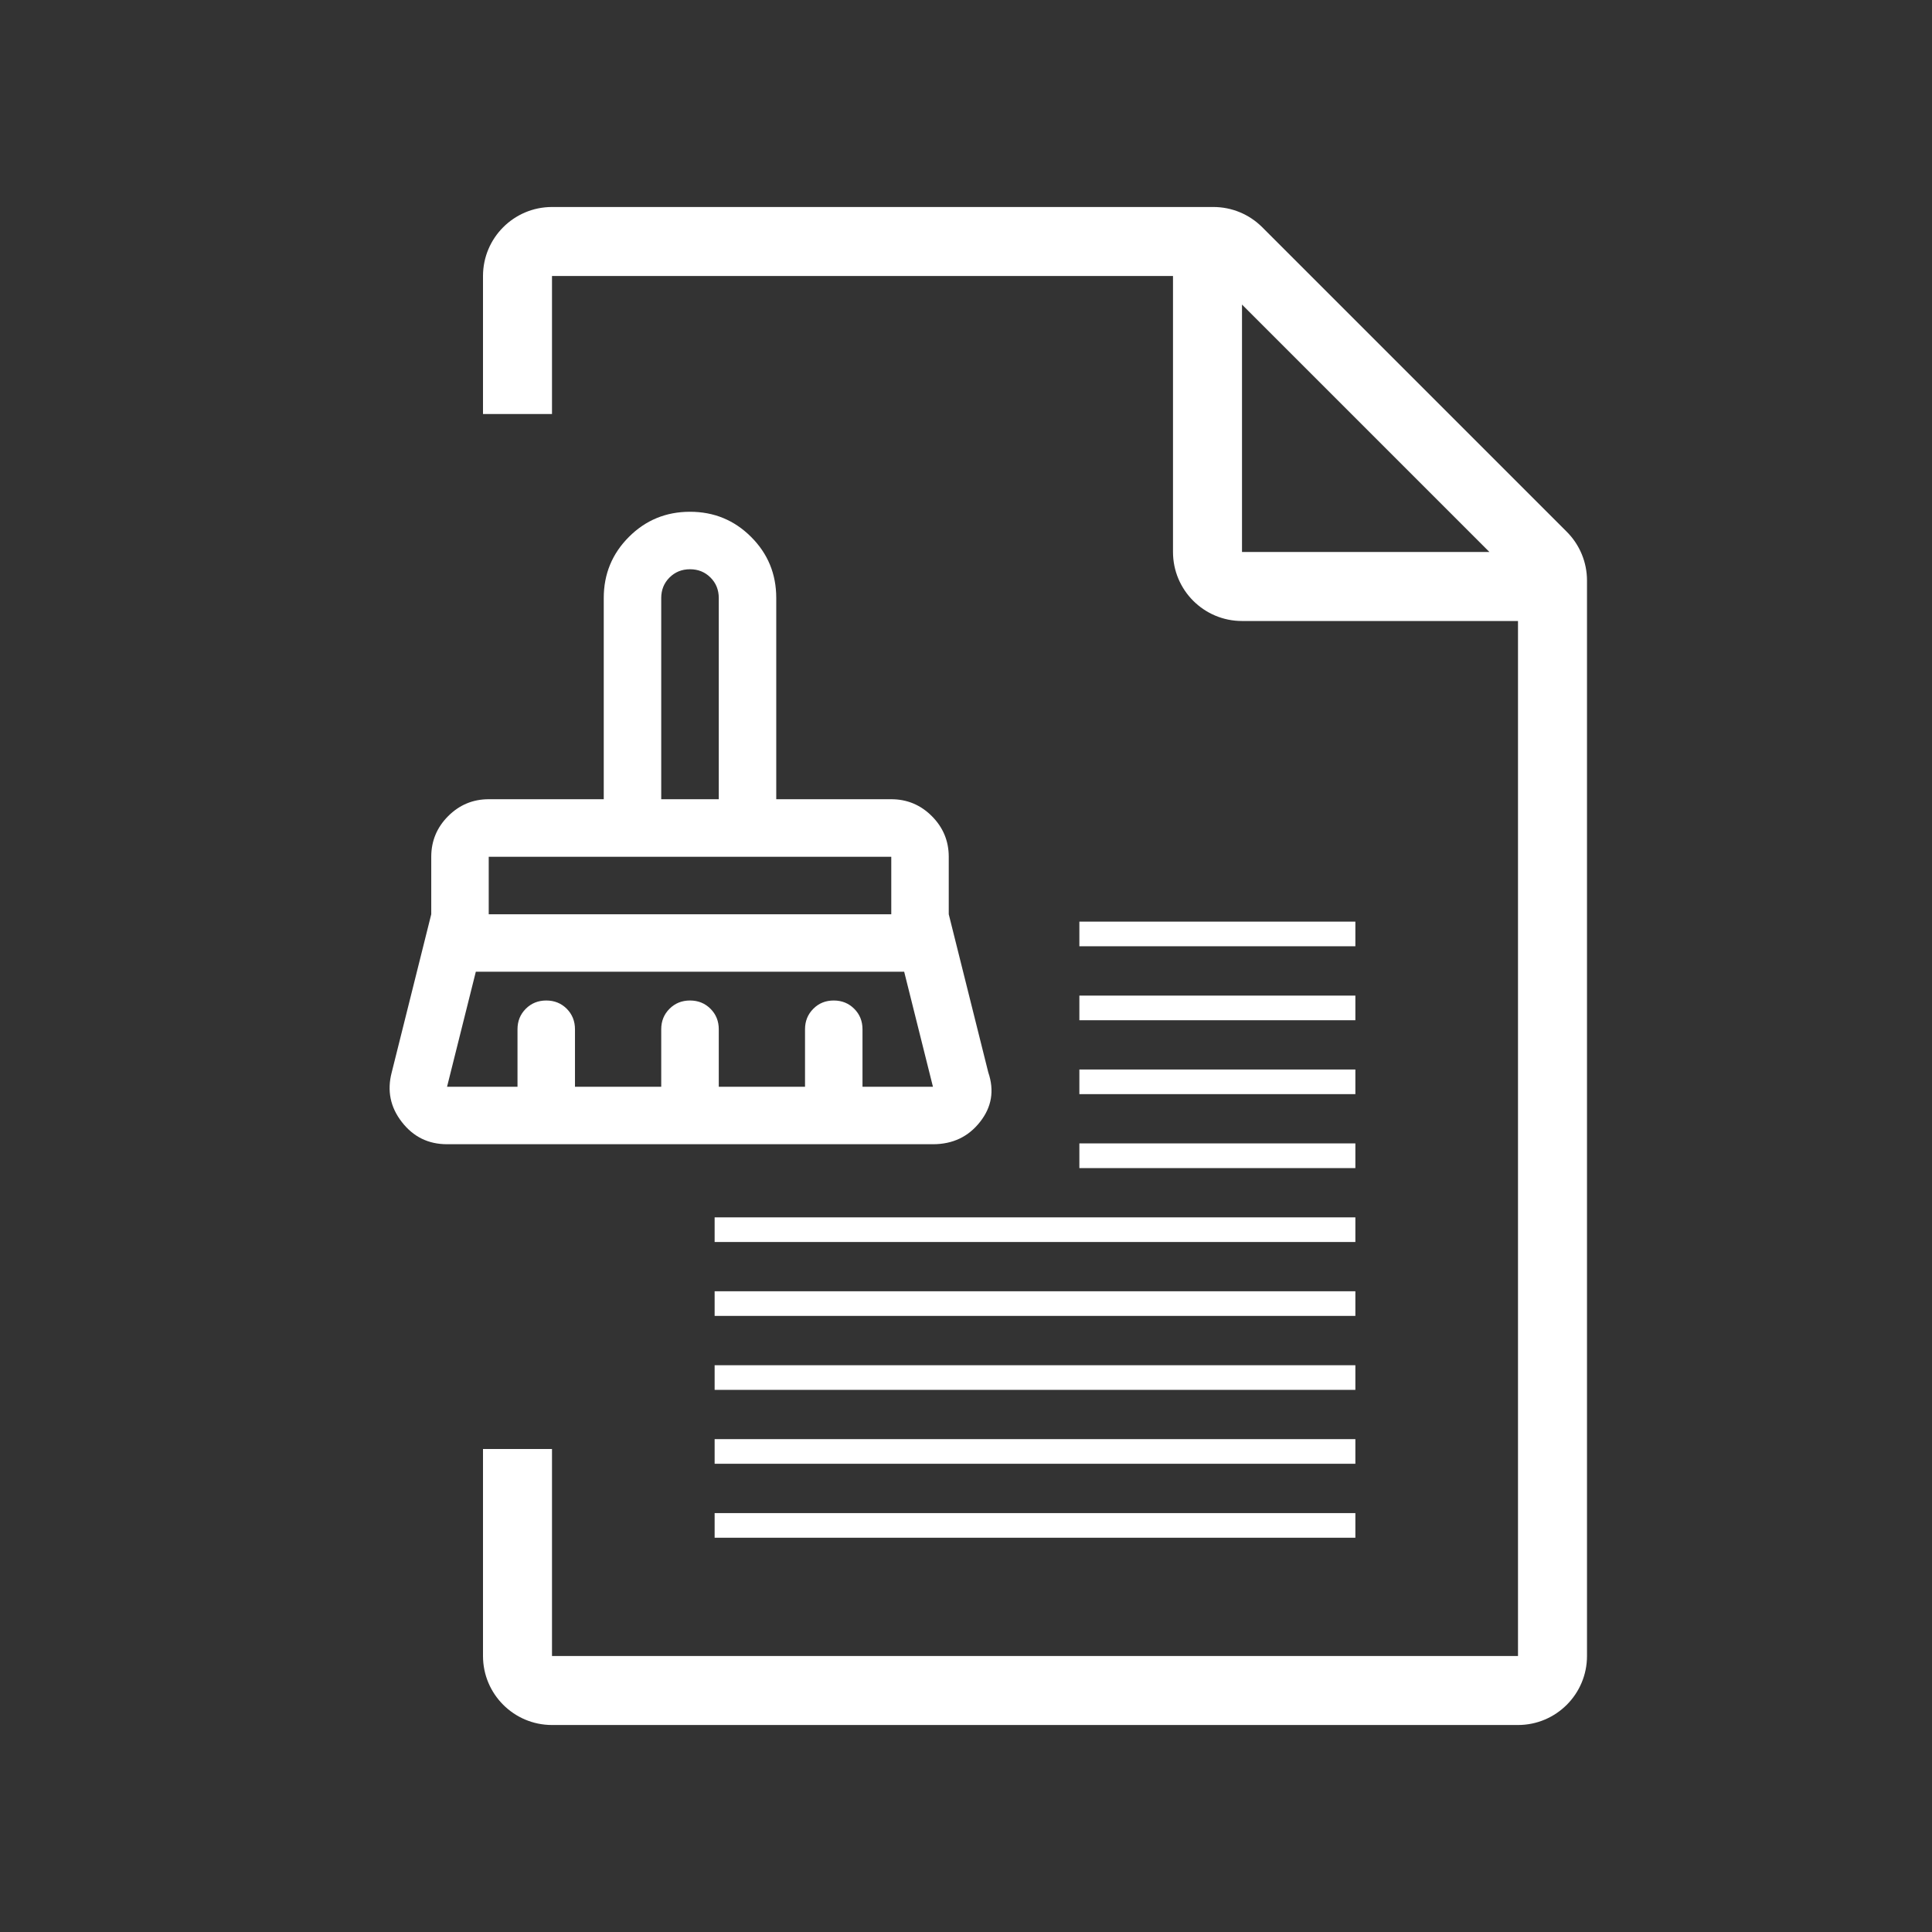 <svg width="28" height="28" viewBox="0 0 28 28" fill="none" xmlns="http://www.w3.org/2000/svg">
<rect x="0" y="0" width="28" height="28" fill="#333333" stroke="none"/>
<path d="M17.586 3C17.851 3 18.105 3.105 18.293 3.293L22.707 7.707C22.895 7.895 23 8.149 23 8.414V24C23 24.552 22.552 25 22 25H8C7.448 25 7 24.552 7 24V21H8V24H22V9H18C17.448 9 17 8.552 17 8V4H8V6H7V4C7 3.448 7.448 3 8 3H17.586ZM18 8H21.586L18 4.414V8Z" fill="white"/>
<g clip-path="url(#clip0_1_29)">
<path d="M9.583 11.583H10.417V8.667C10.417 8.549 10.377 8.45 10.297 8.37C10.217 8.29 10.118 8.25 10 8.25C9.882 8.25 9.783 8.29 9.703 8.37C9.623 8.45 9.583 8.549 9.583 8.667V11.583ZM7.083 13.25H12.917V12.417H7.083V13.25ZM6.479 15.75H7.5V14.917C7.5 14.799 7.54 14.7 7.62 14.62C7.7 14.54 7.799 14.5 7.917 14.5C8.035 14.5 8.134 14.54 8.214 14.62C8.293 14.7 8.333 14.799 8.333 14.917V15.75H9.583V14.917C9.583 14.799 9.623 14.7 9.703 14.62C9.783 14.54 9.882 14.5 10 14.5C10.118 14.5 10.217 14.54 10.297 14.62C10.377 14.7 10.417 14.799 10.417 14.917V15.75H11.667V14.917C11.667 14.799 11.707 14.7 11.787 14.62C11.866 14.54 11.965 14.5 12.083 14.5C12.201 14.5 12.3 14.54 12.38 14.62C12.46 14.7 12.5 14.799 12.5 14.917V15.75H13.521L13.104 14.083H6.896L6.479 15.75ZM13.521 16.583H6.479C6.208 16.583 5.99 16.476 5.823 16.26C5.656 16.045 5.608 15.806 5.677 15.542L6.25 13.25V12.417C6.25 12.188 6.332 11.991 6.495 11.828C6.658 11.665 6.854 11.583 7.083 11.583H8.75V8.667C8.75 8.319 8.872 8.024 9.115 7.781C9.358 7.538 9.653 7.417 10 7.417C10.347 7.417 10.642 7.538 10.885 7.781C11.129 8.024 11.25 8.319 11.25 8.667V11.583H12.917C13.146 11.583 13.342 11.665 13.505 11.828C13.668 11.991 13.75 12.188 13.75 12.417V13.25L14.323 15.542C14.413 15.806 14.373 16.045 14.203 16.26C14.033 16.476 13.806 16.583 13.521 16.583Z" fill="white"/>
</g>
<path d="M19.643 22.286H10.357V21.929H19.643V22.286ZM19.643 21.214H10.357V20.857H19.643V21.214ZM19.643 20.143H10.357V19.786H19.643V20.143ZM19.643 19.071H10.357V18.714H19.643V19.071ZM19.643 18H10.357V17.643H19.643V18ZM19.643 16.929H15.643V16.571H19.643V16.929ZM19.643 15.857H15.643V15.5H19.643V15.857ZM19.643 14.786H15.643V14.429H19.643V14.786ZM19.643 13.714H15.643V13.357H19.643V13.714Z" fill="white"/>
<defs>
<clipPath id="clip0_1_29">
<rect width="10" height="10" fill="white" transform="translate(5 7)"/>
</clipPath>
</defs>
</svg>
